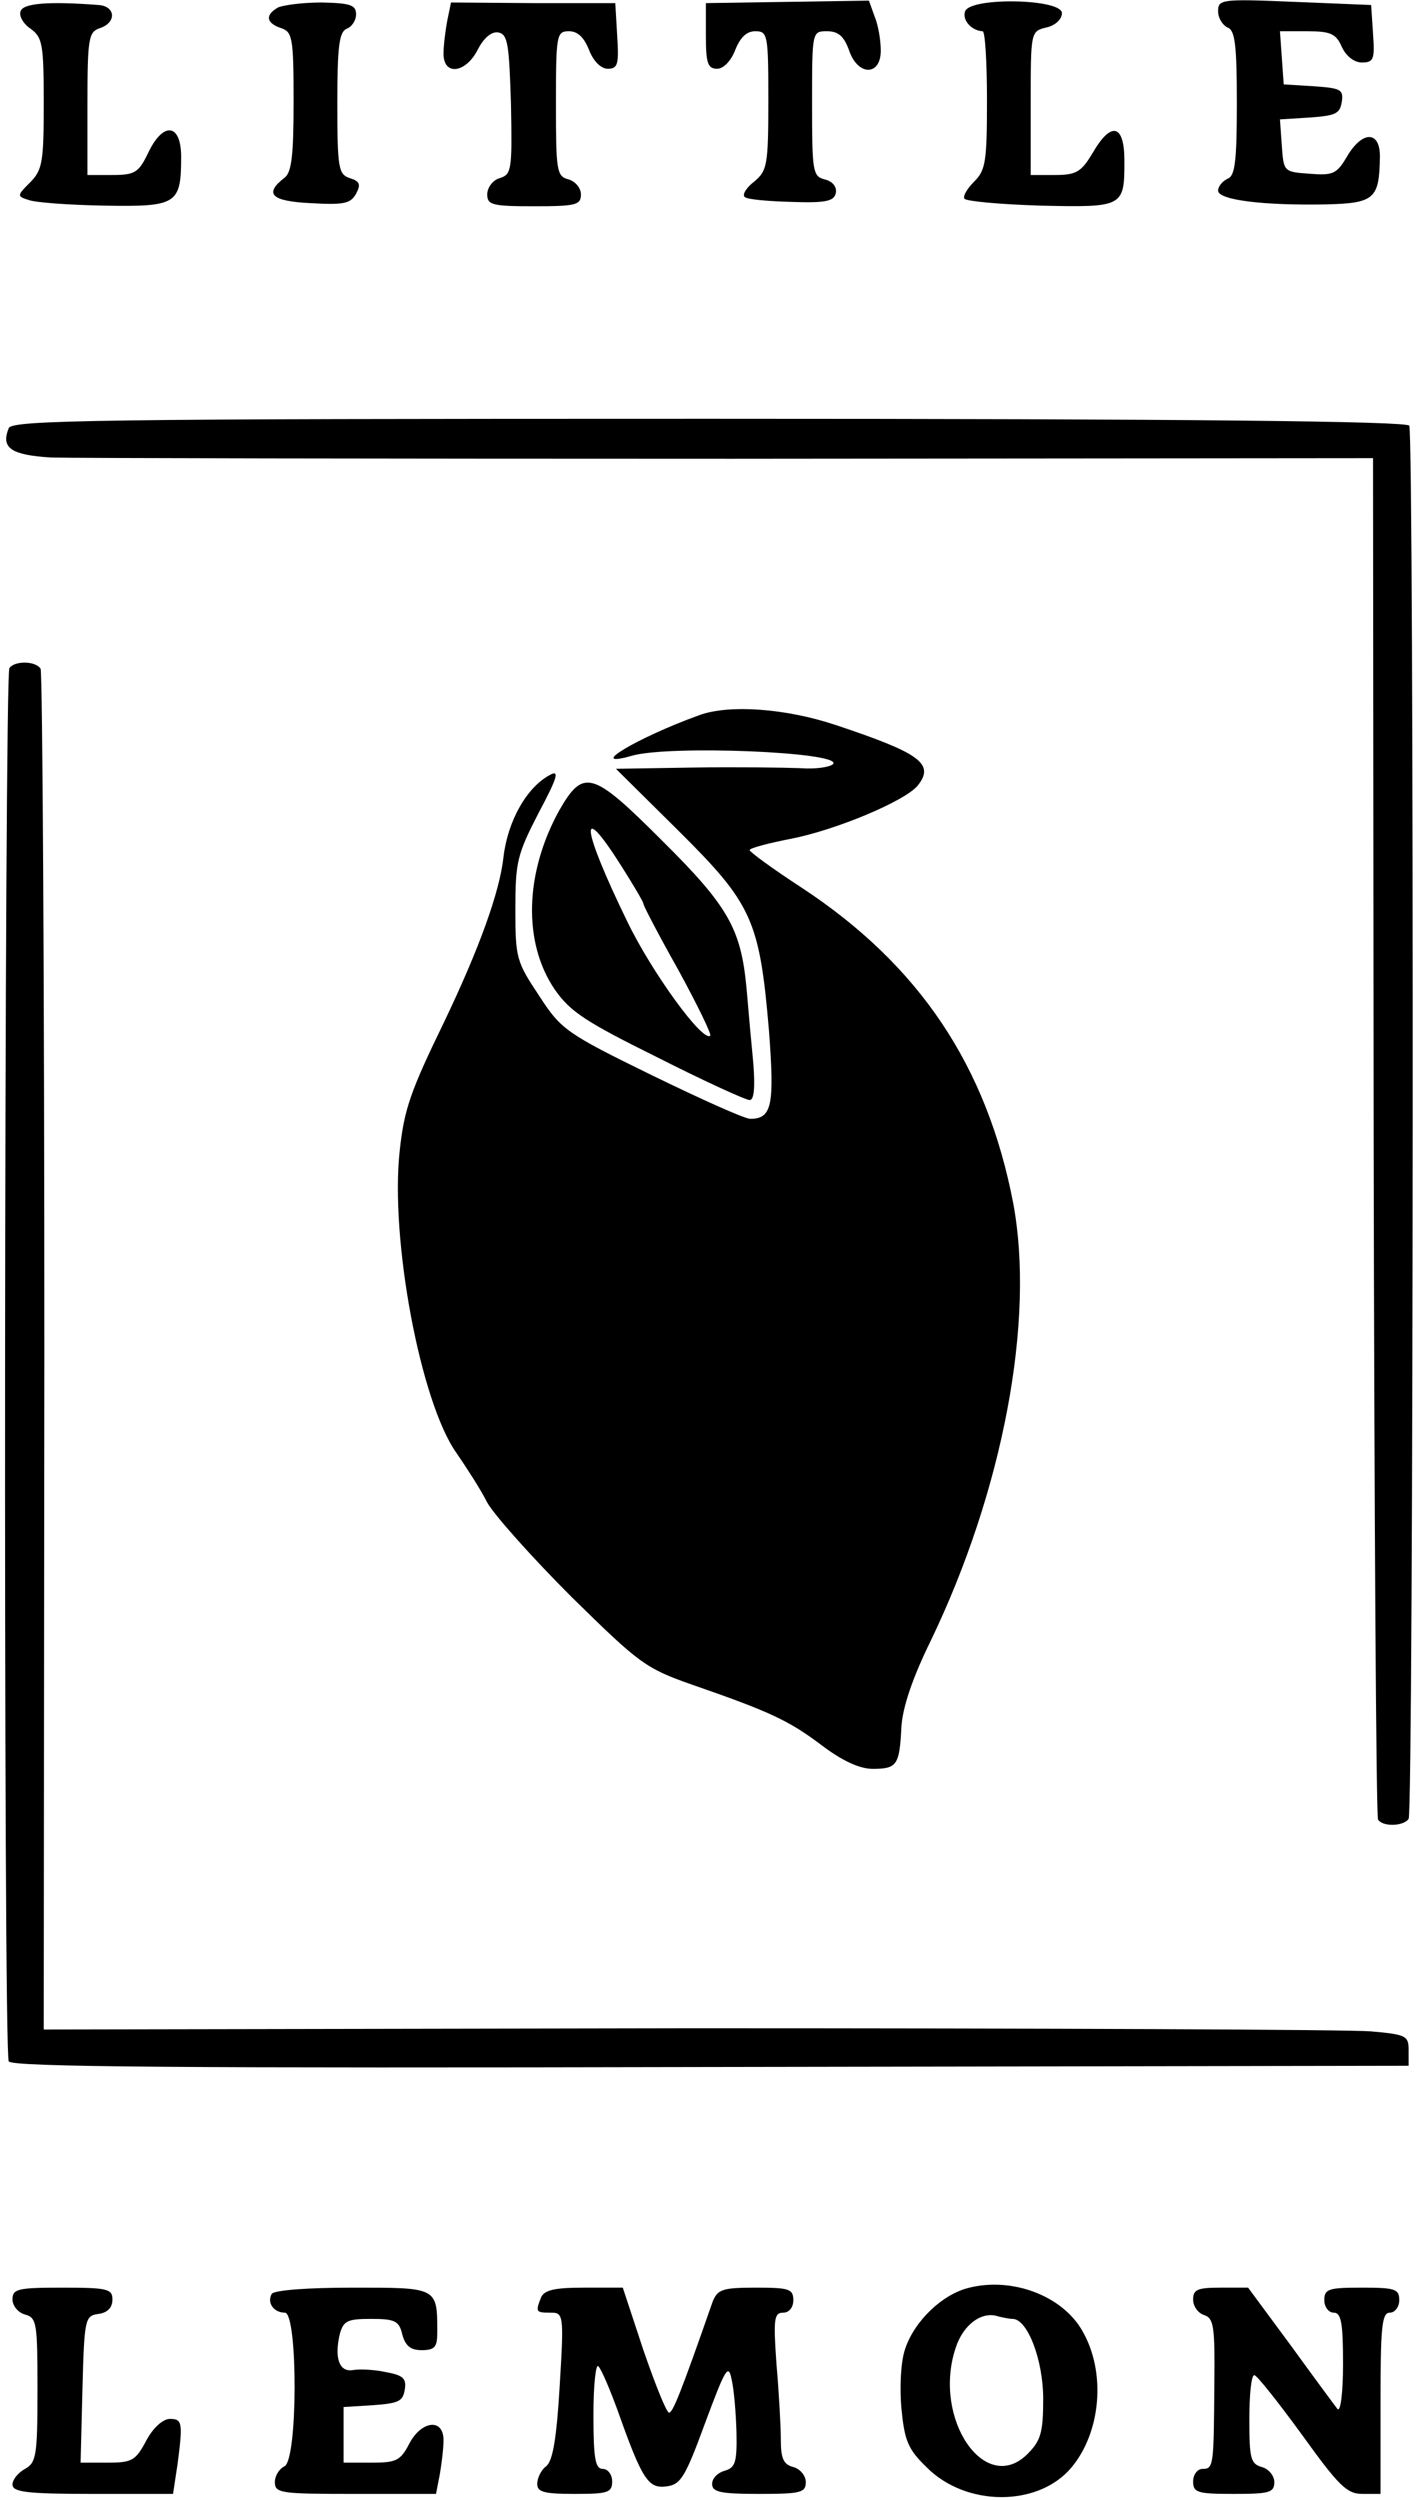 <?xml version="1.0" standalone="no"?>
<!DOCTYPE svg PUBLIC "-//W3C//DTD SVG 20010904//EN"
 "http://www.w3.org/TR/2001/REC-SVG-20010904/DTD/svg10.dtd">
<svg version="1.0" xmlns="http://www.w3.org/2000/svg"
 width="227pt" height="400pt" viewBox="0 0 227 400"
 preserveAspectRatio="xMidYMid meet">

<g transform="translate(0,400) scale(0.1,-0.1)"
fill="#000000" stroke="none">
<path d="M33 3982 c-3 -7 4 -20 16 -28 19 -14 21 -24 21 -120 0 -93 -2 -106
-22 -126 -21 -21 -21 -22 -2 -28 10 -4 65 -8 121 -9 116 -2 123 2 123 78 0 54
-29 57 -53 6 -15 -31 -21 -35 -57 -35 l-40 0 0 114 c0 106 2 115 20 121 27 9
25 35 -2 37 -80 6 -121 3 -125 -10z"/>
<path d="M445 3988 c-21 -12 -19 -25 5 -33 18 -6 20 -15 20 -117 0 -85 -3
-113 -14 -122 -34 -26 -22 -38 41 -41 53 -3 64 -1 73 15 8 15 6 20 -10 25 -18
6 -20 15 -20 120 0 91 3 114 15 119 8 3 15 13 15 23 0 15 -9 18 -55 19 -30 0
-61 -4 -70 -8z"/>
<path d="M716 3967 c-3 -16 -6 -40 -6 -53 0 -36 36 -31 55 7 10 19 22 29 33
27 15 -3 17 -19 20 -115 2 -105 1 -112 -18 -118 -11 -3 -20 -15 -20 -26 0 -17
8 -19 75 -19 67 0 75 2 75 19 0 10 -9 21 -20 24 -19 5 -20 14 -20 121 0 111 1
116 21 116 14 0 24 -10 32 -30 7 -18 19 -30 30 -30 16 0 18 7 15 53 l-3 52
-132 0 -131 1 -6 -29z"/>
<path d="M1130 3943 c0 -44 3 -53 18 -53 10 0 22 12 29 30 8 20 18 30 32 30
20 0 21 -5 21 -111 0 -103 -2 -112 -22 -129 -13 -10 -20 -21 -16 -25 3 -4 37
-7 74 -8 56 -2 69 1 72 14 2 10 -5 19 -18 22 -19 5 -20 13 -20 121 0 116 0
116 24 116 18 0 27 -8 35 -30 14 -42 51 -42 51 -1 0 16 -4 41 -10 55 l-9 25
-131 -2 -130 -2 0 -52z"/>
<path d="M1545 3982 c-5 -14 10 -31 28 -32 4 0 7 -49 7 -110 0 -97 -2 -112
-20 -130 -12 -12 -19 -24 -16 -28 3 -4 57 -9 122 -11 133 -3 134 -2 134 72 0
58 -21 64 -51 12 -18 -30 -26 -35 -60 -35 l-39 0 0 115 c0 114 0 115 25 121
14 3 25 13 25 23 0 23 -146 26 -155 3z"/>
<path d="M1950 3982 c0 -11 7 -22 15 -26 12 -4 15 -27 15 -121 0 -94 -3 -117
-15 -121 -8 -4 -15 -12 -15 -19 0 -15 72 -24 174 -22 76 2 84 9 85 75 1 43
-28 44 -53 1 -16 -27 -22 -30 -59 -27 -42 3 -42 3 -45 45 l-3 42 48 3 c41 3
48 6 51 25 3 20 -2 22 -45 25 l-48 3 -3 43 -3 42 44 0 c37 0 46 -4 55 -25 7
-15 20 -25 32 -25 19 0 21 5 18 46 l-3 46 -122 5 c-118 5 -123 4 -123 -15z"/>
<path d="M14 3315 c-13 -32 4 -43 68 -47 35 -1 525 -2 1090 -2 l1026 1 1
-1084 c1 -597 4 -1089 7 -1094 7 -12 41 -11 49 1 8 14 9 2215 1 2229 -5 7
-348 11 -1122 11 -980 0 -1115 -2 -1120 -15z"/>
<path d="M15 2931 c-8 -14 -10 -2215 -1 -2229 5 -9 277 -11 1124 -9 l1117 2 0
25 c0 23 -4 25 -60 30 -33 3 -525 5 -1092 5 l-1033 -2 1 1084 c0 596 -3 1088
-6 1093 -8 13 -42 13 -50 1z"/>
<path d="M1120 2856 c-100 -36 -185 -87 -108 -65 60 17 333 6 322 -13 -4 -5
-27 -9 -53 -7 -25 1 -102 2 -171 1 l-124 -2 100 -99 c118 -117 130 -143 145
-320 9 -119 5 -141 -30 -141 -9 0 -80 32 -158 70 -137 67 -145 73 -180 127
-36 54 -38 60 -38 138 0 76 3 88 37 154 31 58 34 70 18 61 -37 -20 -67 -73
-74 -131 -6 -56 -39 -147 -95 -264 -54 -111 -64 -140 -71 -205 -16 -141 33
-404 91 -485 15 -22 38 -57 49 -79 12 -21 73 -89 135 -151 108 -106 118 -114
192 -140 124 -43 155 -57 208 -97 33 -25 61 -38 82 -38 39 0 43 6 46 67 2 32
18 79 47 138 116 241 167 513 132 700 -42 219 -150 381 -339 505 -46 30 -83
57 -83 60 0 3 30 11 66 18 72 14 182 60 203 85 28 35 4 52 -131 97 -81 27
-171 33 -218 16z"/>
<path d="M895 2703 c-55 -100 -58 -211 -7 -286 25 -36 50 -52 165 -109 75 -38
141 -68 147 -68 7 0 9 19 6 58 -3 31 -8 86 -11 122 -9 94 -29 130 -135 235
-112 112 -126 116 -165 48z m100 -89 c19 -30 35 -57 35 -60 0 -3 25 -51 56
-106 30 -55 53 -102 51 -105 -12 -11 -94 102 -133 183 -74 152 -78 197 -9 88z"/>
<path d="M1552 340 c-43 -10 -88 -53 -103 -98 -7 -20 -9 -61 -6 -95 5 -51 10
-65 40 -94 63 -64 179 -64 232 -1 48 57 56 154 17 220 -32 55 -111 85 -180 68z
m69 -50 c24 0 49 -66 49 -128 0 -54 -4 -67 -25 -88 -68 -68 -153 57 -115 170
12 37 42 59 68 50 8 -2 18 -4 23 -4z"/>
<path d="M20 321 c0 -10 9 -21 20 -24 19 -5 20 -14 20 -121 0 -105 -2 -116
-20 -126 -11 -6 -20 -17 -20 -25 0 -12 22 -15 129 -15 l128 0 7 46 c9 68 8 74
-12 74 -11 0 -27 -14 -38 -35 -17 -32 -23 -35 -62 -35 l-43 0 3 118 c3 113 4
117 26 120 14 2 22 10 22 23 0 17 -8 19 -80 19 -72 0 -80 -2 -80 -19z"/>
<path d="M435 330 c-8 -14 3 -30 21 -30 21 0 21 -238 -1 -246 -8 -4 -15 -15
-15 -25 0 -18 9 -19 129 -19 l129 0 6 31 c3 17 6 42 6 55 0 36 -36 31 -55 -6
-14 -27 -21 -30 -60 -30 l-45 0 0 44 0 45 48 3 c40 3 47 6 50 25 3 18 -3 23
-31 28 -18 4 -42 5 -53 3 -21 -3 -29 20 -20 58 6 21 12 24 50 24 38 0 45 -3
50 -25 5 -18 13 -25 31 -25 21 0 25 5 25 28 0 73 1 72 -136 72 -71 0 -125 -4
-129 -10z"/>
<path d="M866 324 c-9 -23 -8 -24 15 -24 21 0 22 -2 15 -117 -5 -84 -11 -121
-22 -129 -8 -6 -14 -19 -14 -28 0 -13 11 -16 60 -16 53 0 60 2 60 20 0 11 -7
20 -15 20 -12 0 -15 16 -15 87 0 48 4 83 8 77 5 -5 19 -38 32 -74 38 -107 48
-122 77 -118 23 3 30 15 62 102 32 86 37 95 42 70 4 -16 7 -54 8 -85 1 -49 -2
-57 -19 -62 -11 -3 -20 -12 -20 -21 0 -13 13 -16 75 -16 67 0 75 2 75 19 0 10
-9 21 -20 24 -16 4 -20 14 -20 44 0 21 -3 75 -7 121 -5 72 -4 82 11 82 9 0 16
8 16 20 0 18 -7 20 -60 20 -54 0 -61 -3 -69 -22 -52 -149 -64 -178 -70 -178
-4 0 -22 45 -41 100 l-33 100 -62 0 c-48 0 -64 -4 -69 -16z"/>
<path d="M1910 321 c0 -11 8 -22 18 -25 15 -5 17 -19 16 -108 -1 -133 -1 -138
-19 -138 -8 0 -15 -9 -15 -20 0 -18 7 -20 65 -20 57 0 65 2 65 19 0 10 -9 21
-20 24 -18 5 -20 14 -20 76 0 39 3 71 8 71 4 0 38 -43 76 -95 59 -82 72 -95
97 -95 l29 0 0 145 c0 122 2 145 15 145 8 0 15 9 15 20 0 18 -7 20 -60 20 -53
0 -60 -2 -60 -20 0 -11 7 -20 15 -20 12 0 15 -16 15 -82 0 -46 -4 -78 -9 -72
-4 5 -38 51 -75 102 l-68 92 -44 0 c-37 0 -44 -3 -44 -19z"/>
</g>
</svg>
